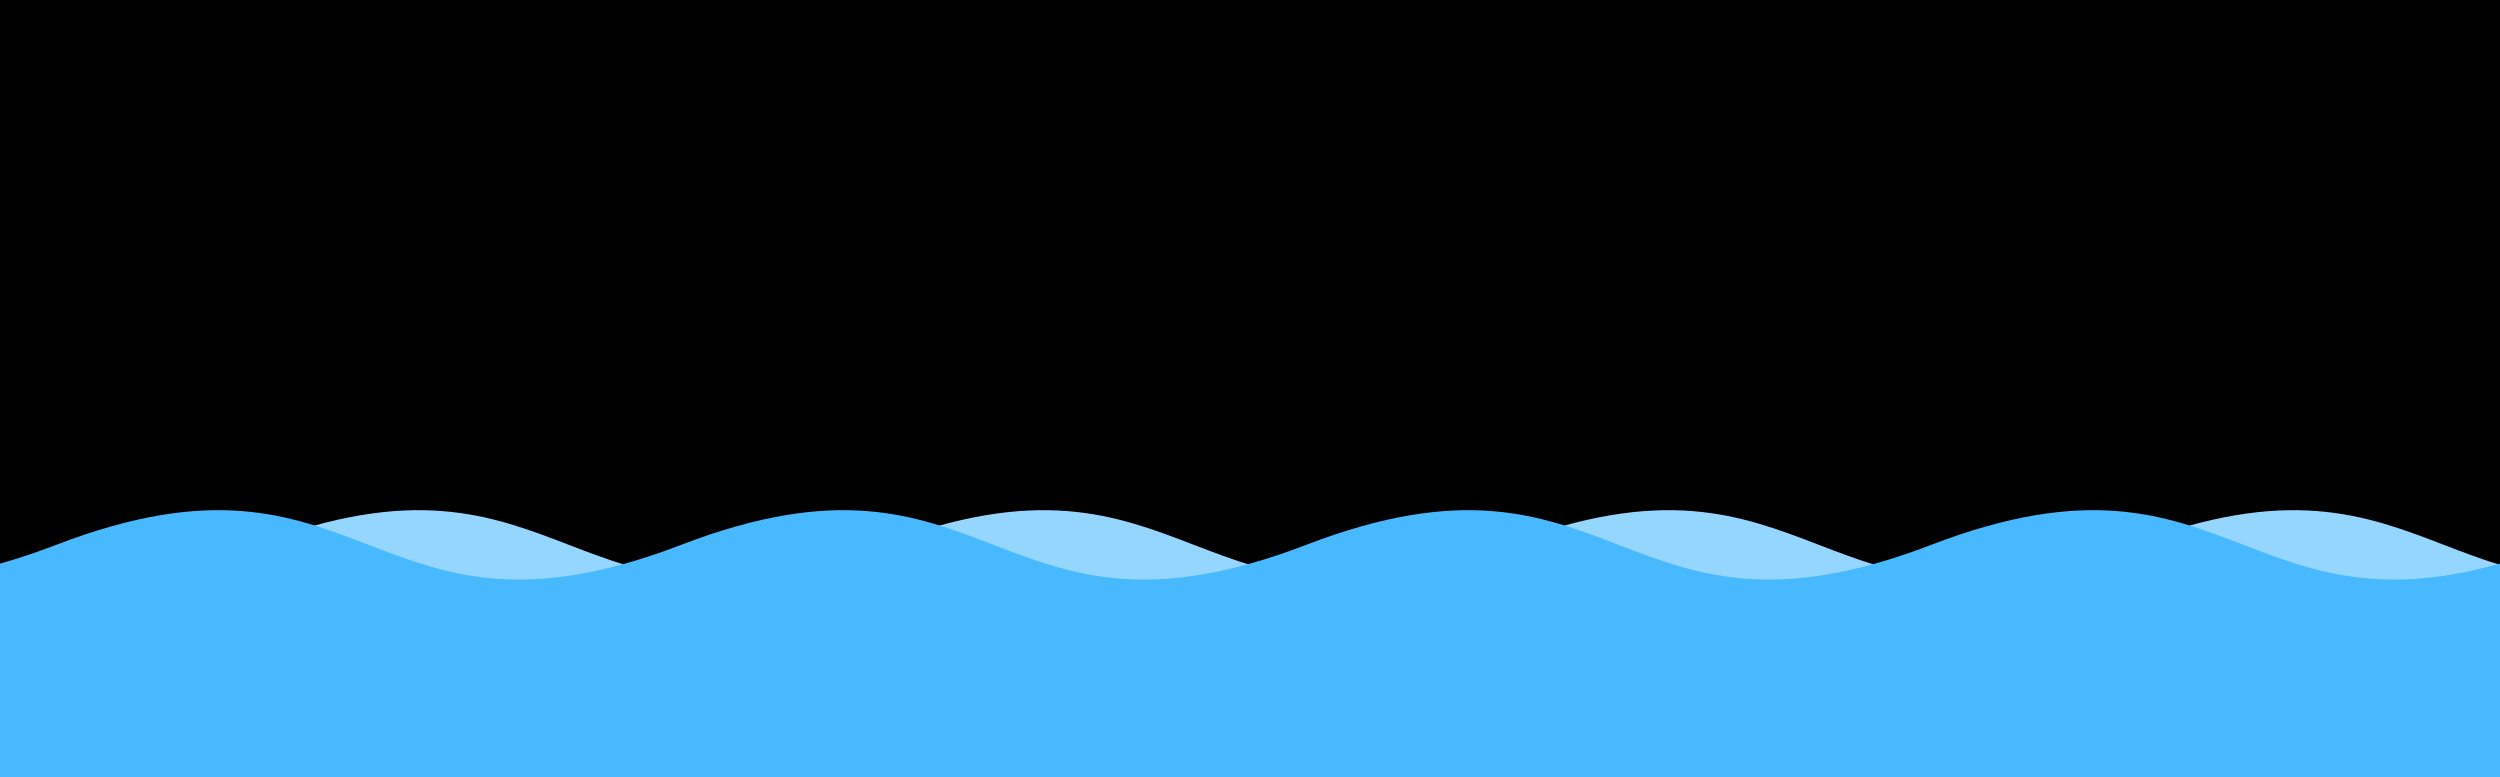 <?xml version="1.0"?>
<!-- Generated by SVGo -->
<svg width="312" height="97"
     xmlns="http://www.w3.org/2000/svg" 
     xmlns:xlink="http://www.w3.org/1999/xlink">
<rect x="0" y="0" width="312" height="97" />
<path d="M -46 68C -7 53 -7 83 32 68C 71 53 71 83 110 68C 149 53 149 83 188 68C 227 53 227 83 266 68C 305 53 305 83 344 68C 383 53 383 83 422 68L 422 165 L -46 165 z" style="fill:rgb(149,214,255)"/>
<path d="M -71 68C -32 53 -32 83 7 68C 46 53 46 83 85 68C 124 53 124 83 163 68C 202 53 202 83 241 68C 280 53 280 83 319 68C 358 53 358 83 397 68L 397 165 L -71 165 z" style="fill:rgb(72,185,255)"/>
</svg>
